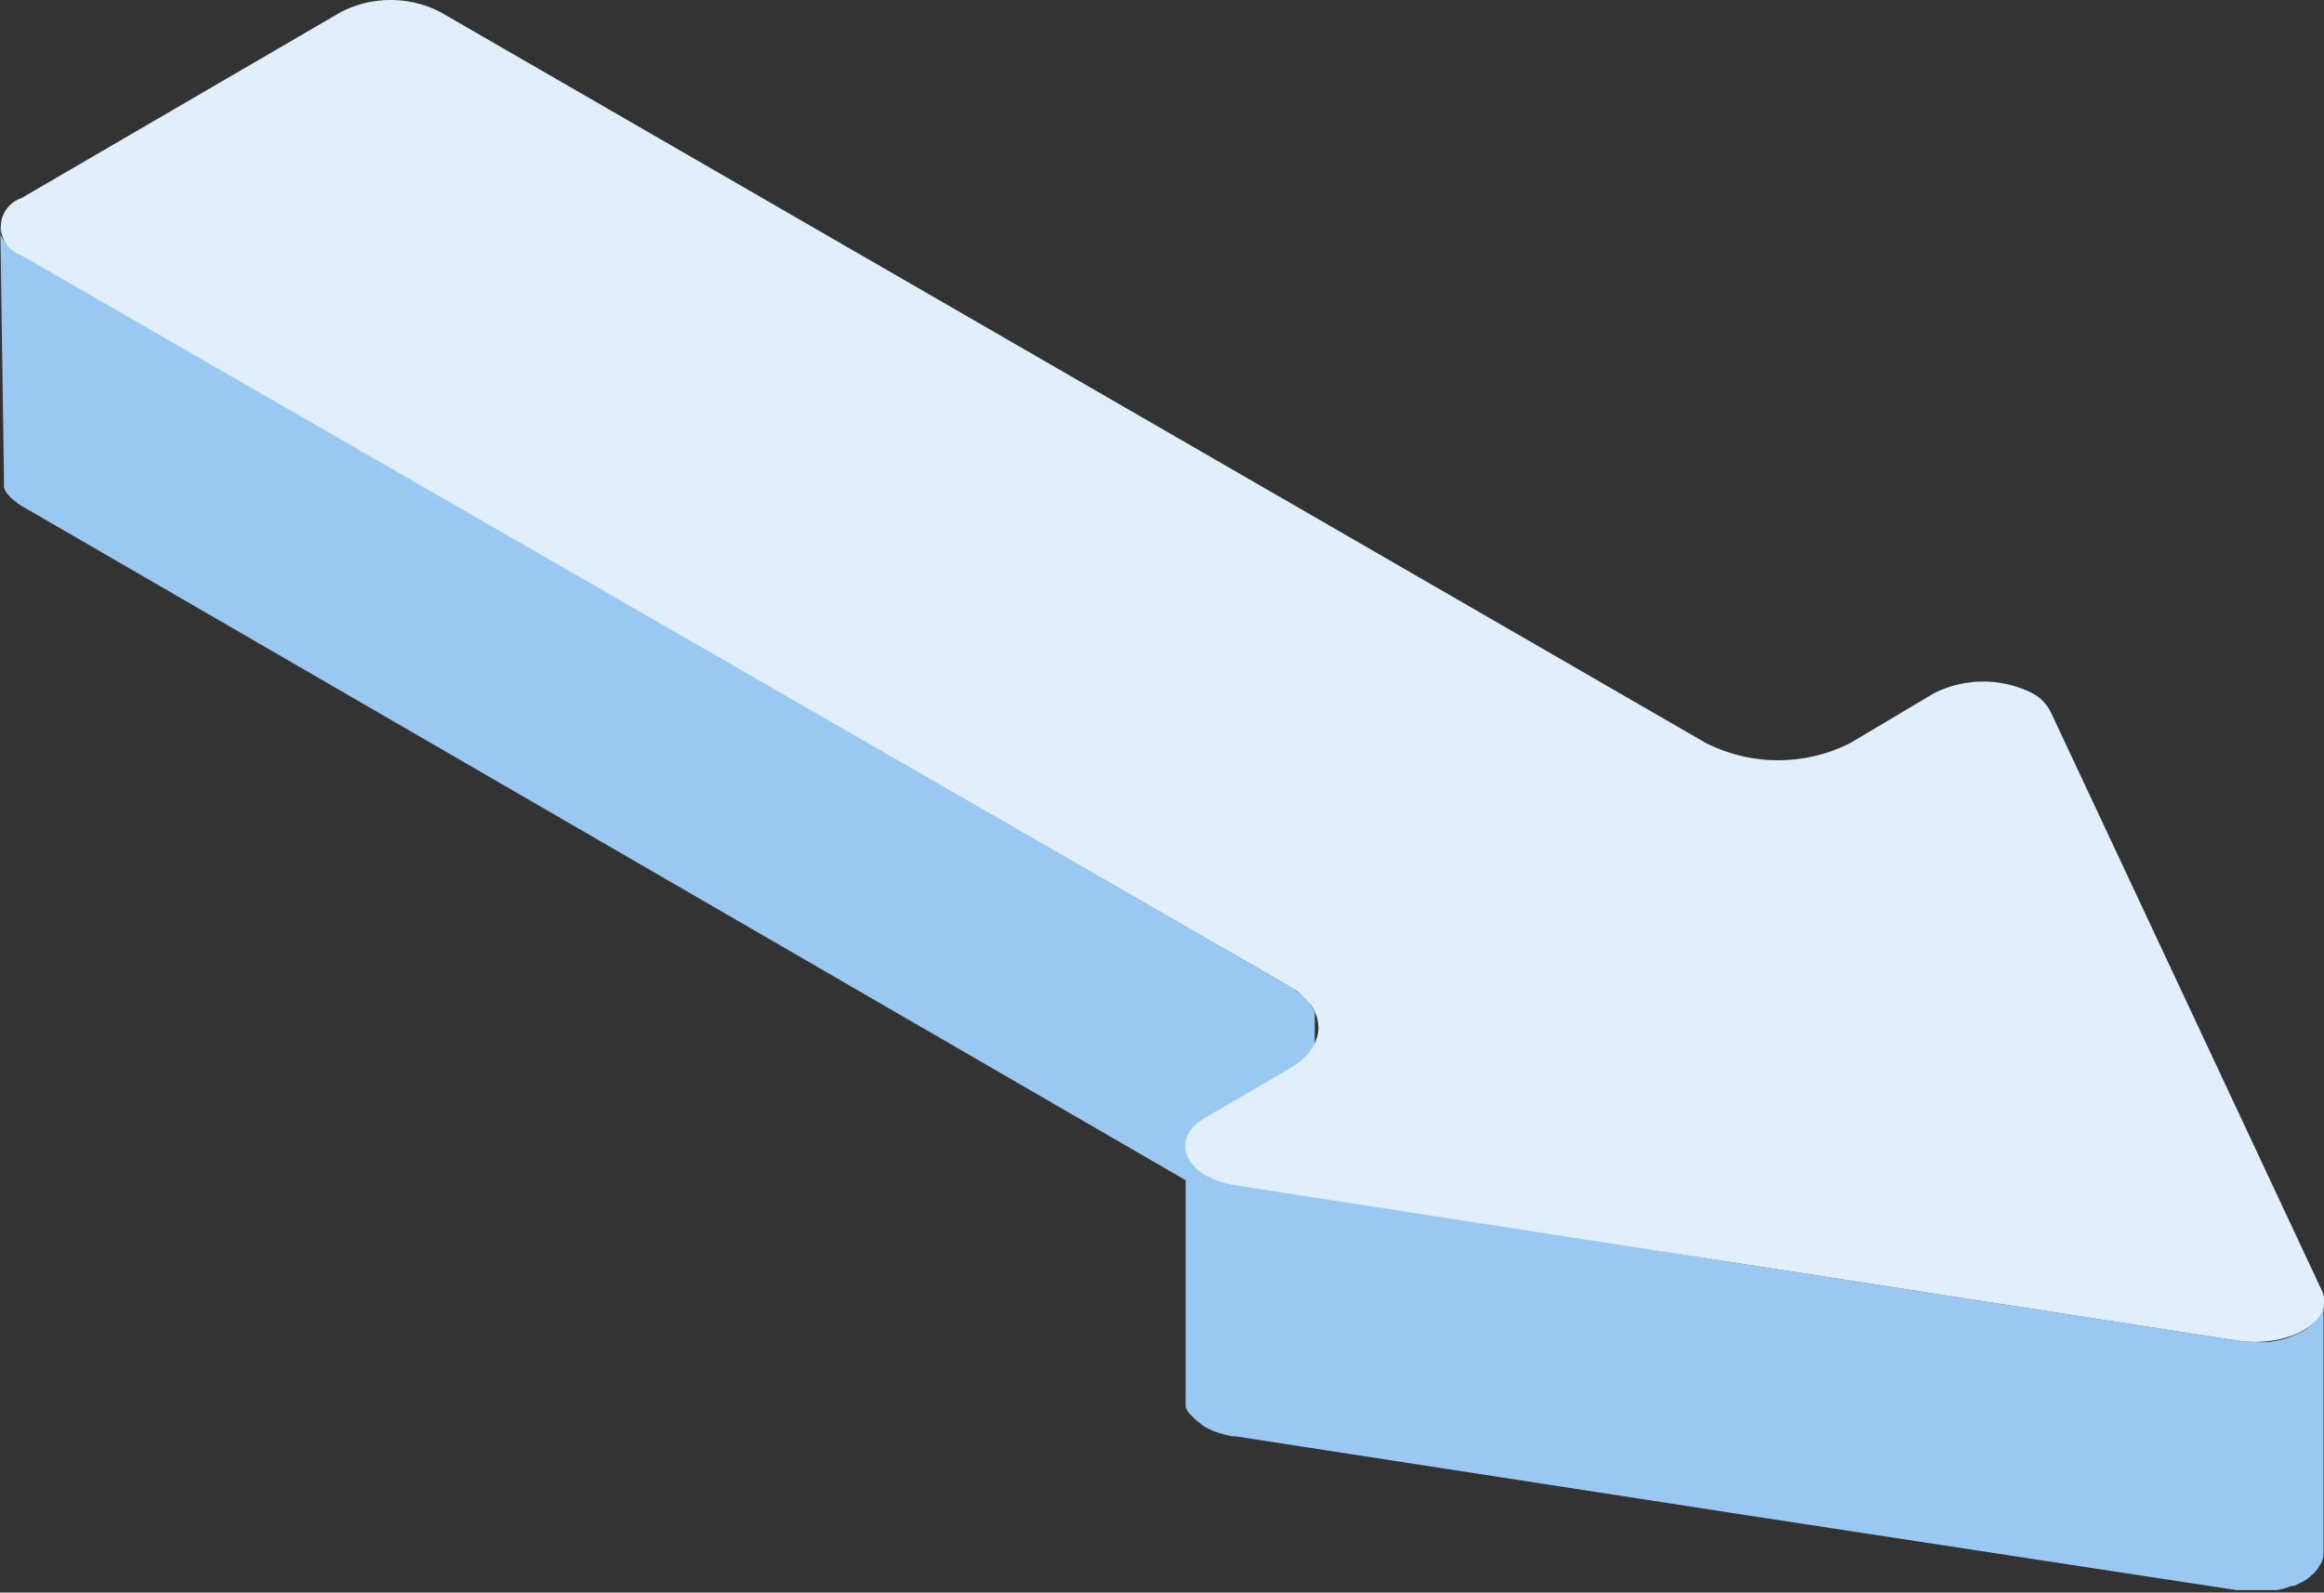 <?xml version="1.0" standalone="no"?><!DOCTYPE svg PUBLIC "-//W3C//DTD SVG 1.1//EN" "http://www.w3.org/Graphics/SVG/1.1/DTD/svg11.dtd"><svg class="icon" width="48px" height="32.90px" viewBox="0 0 1494 1024" version="1.1" xmlns="http://www.w3.org/2000/svg"><rect x="0" y="0" width="1494" height="1024" fill="#333333" stroke="none"/><path d="M0.18 145.563a15.922 15.922 0 0 0 0 4.777 18.948 18.948 0 0 0 2.229 4.299 25.794 25.794 0 0 0 5.254 4.617l2.388 1.911a36.144 36.144 0 0 0 3.821 2.707L828.143 633.743l2.229 1.274c1.274 0.796 2.229 1.751 3.344 2.548l3.662 2.707h0.796a36.94 36.94 0 0 1 3.821 4.299v0.955l1.433 2.229a26.59 26.59 0 0 1 1.751 3.662v0.955a23.406 23.406 0 0 1 0 2.707 22.132 22.132 0 0 1 0 3.821v109.546L1116.338 812.073l321.473 49.837a77.064 77.064 0 0 0 10.509 0.955H1449.115a74.676 74.676 0 0 0 9.553 0 68.148 68.148 0 0 0 9.076-1.751 57.161 57.161 0 0 0 6.847-2.388l4.617-2.229 3.184-1.751a33.437 33.437 0 0 0 3.662-3.025l2.229-2.07a21.654 21.654 0 0 0 2.707-3.821 20.699 20.699 0 0 0 1.274-1.911 15.922 15.922 0 0 0 1.433-6.21v160.975a15.922 15.922 0 0 1-1.433 6.21 19.744 19.744 0 0 1-1.274 1.911 21.814 21.814 0 0 1-2.548 3.821l-2.229 2.07a32.959 32.959 0 0 1-3.662 3.025l-3.184 1.751-4.617 2.229h-1.274l-5.414 1.751-4.14 0.955H1437.651l-321.791-49.2L794.228 923.53h-1.751a67.352 67.352 0 0 1-8.12-1.911 50.952 50.952 0 0 1-9.713-4.14l-1.433-0.955-2.229-1.751-2.388-1.911-4.14-4.14-1.115-1.592a18.47 18.47 0 0 1-1.115-2.548 15.922 15.922 0 0 1 0-2.07 15.922 15.922 0 0 1 0-2.548v-141.072L13.396 325.008l-1.433-0.955-2.229-1.751-2.388-1.911-2.707-2.866-0.955-1.433a17.674 17.674 0 0 1-1.115-2.548 15.922 15.922 0 0 1 0-1.911 15.922 15.922 0 0 1 0-2.548z" fill="#99C9F2" /><path d="M1306.769 445.859a70.218 70.218 0 0 0-63.689 0l-53.499 31.845a102.699 102.699 0 0 1-92.987 0L282.961 7.675a69.899 69.899 0 0 0-63.689 0L13.714 127.412a19.425 19.425 0 0 0 0 36.781L828.143 633.743c25.794 14.808 25.953 39.01 0 53.818l-53.34 31.049c-18.47 10.827-15.922 27.386 0 36.94a58.435 58.435 0 0 0 20.062 6.687L1116.338 812.073l321.473 49.837c33.437 5.254 63.689-12.579 54.932-31.845l-87.095-185.973-87.255-186.132a27.546 27.546 0 0 0-11.623-12.101z" fill="#E0EFFB" /></svg>